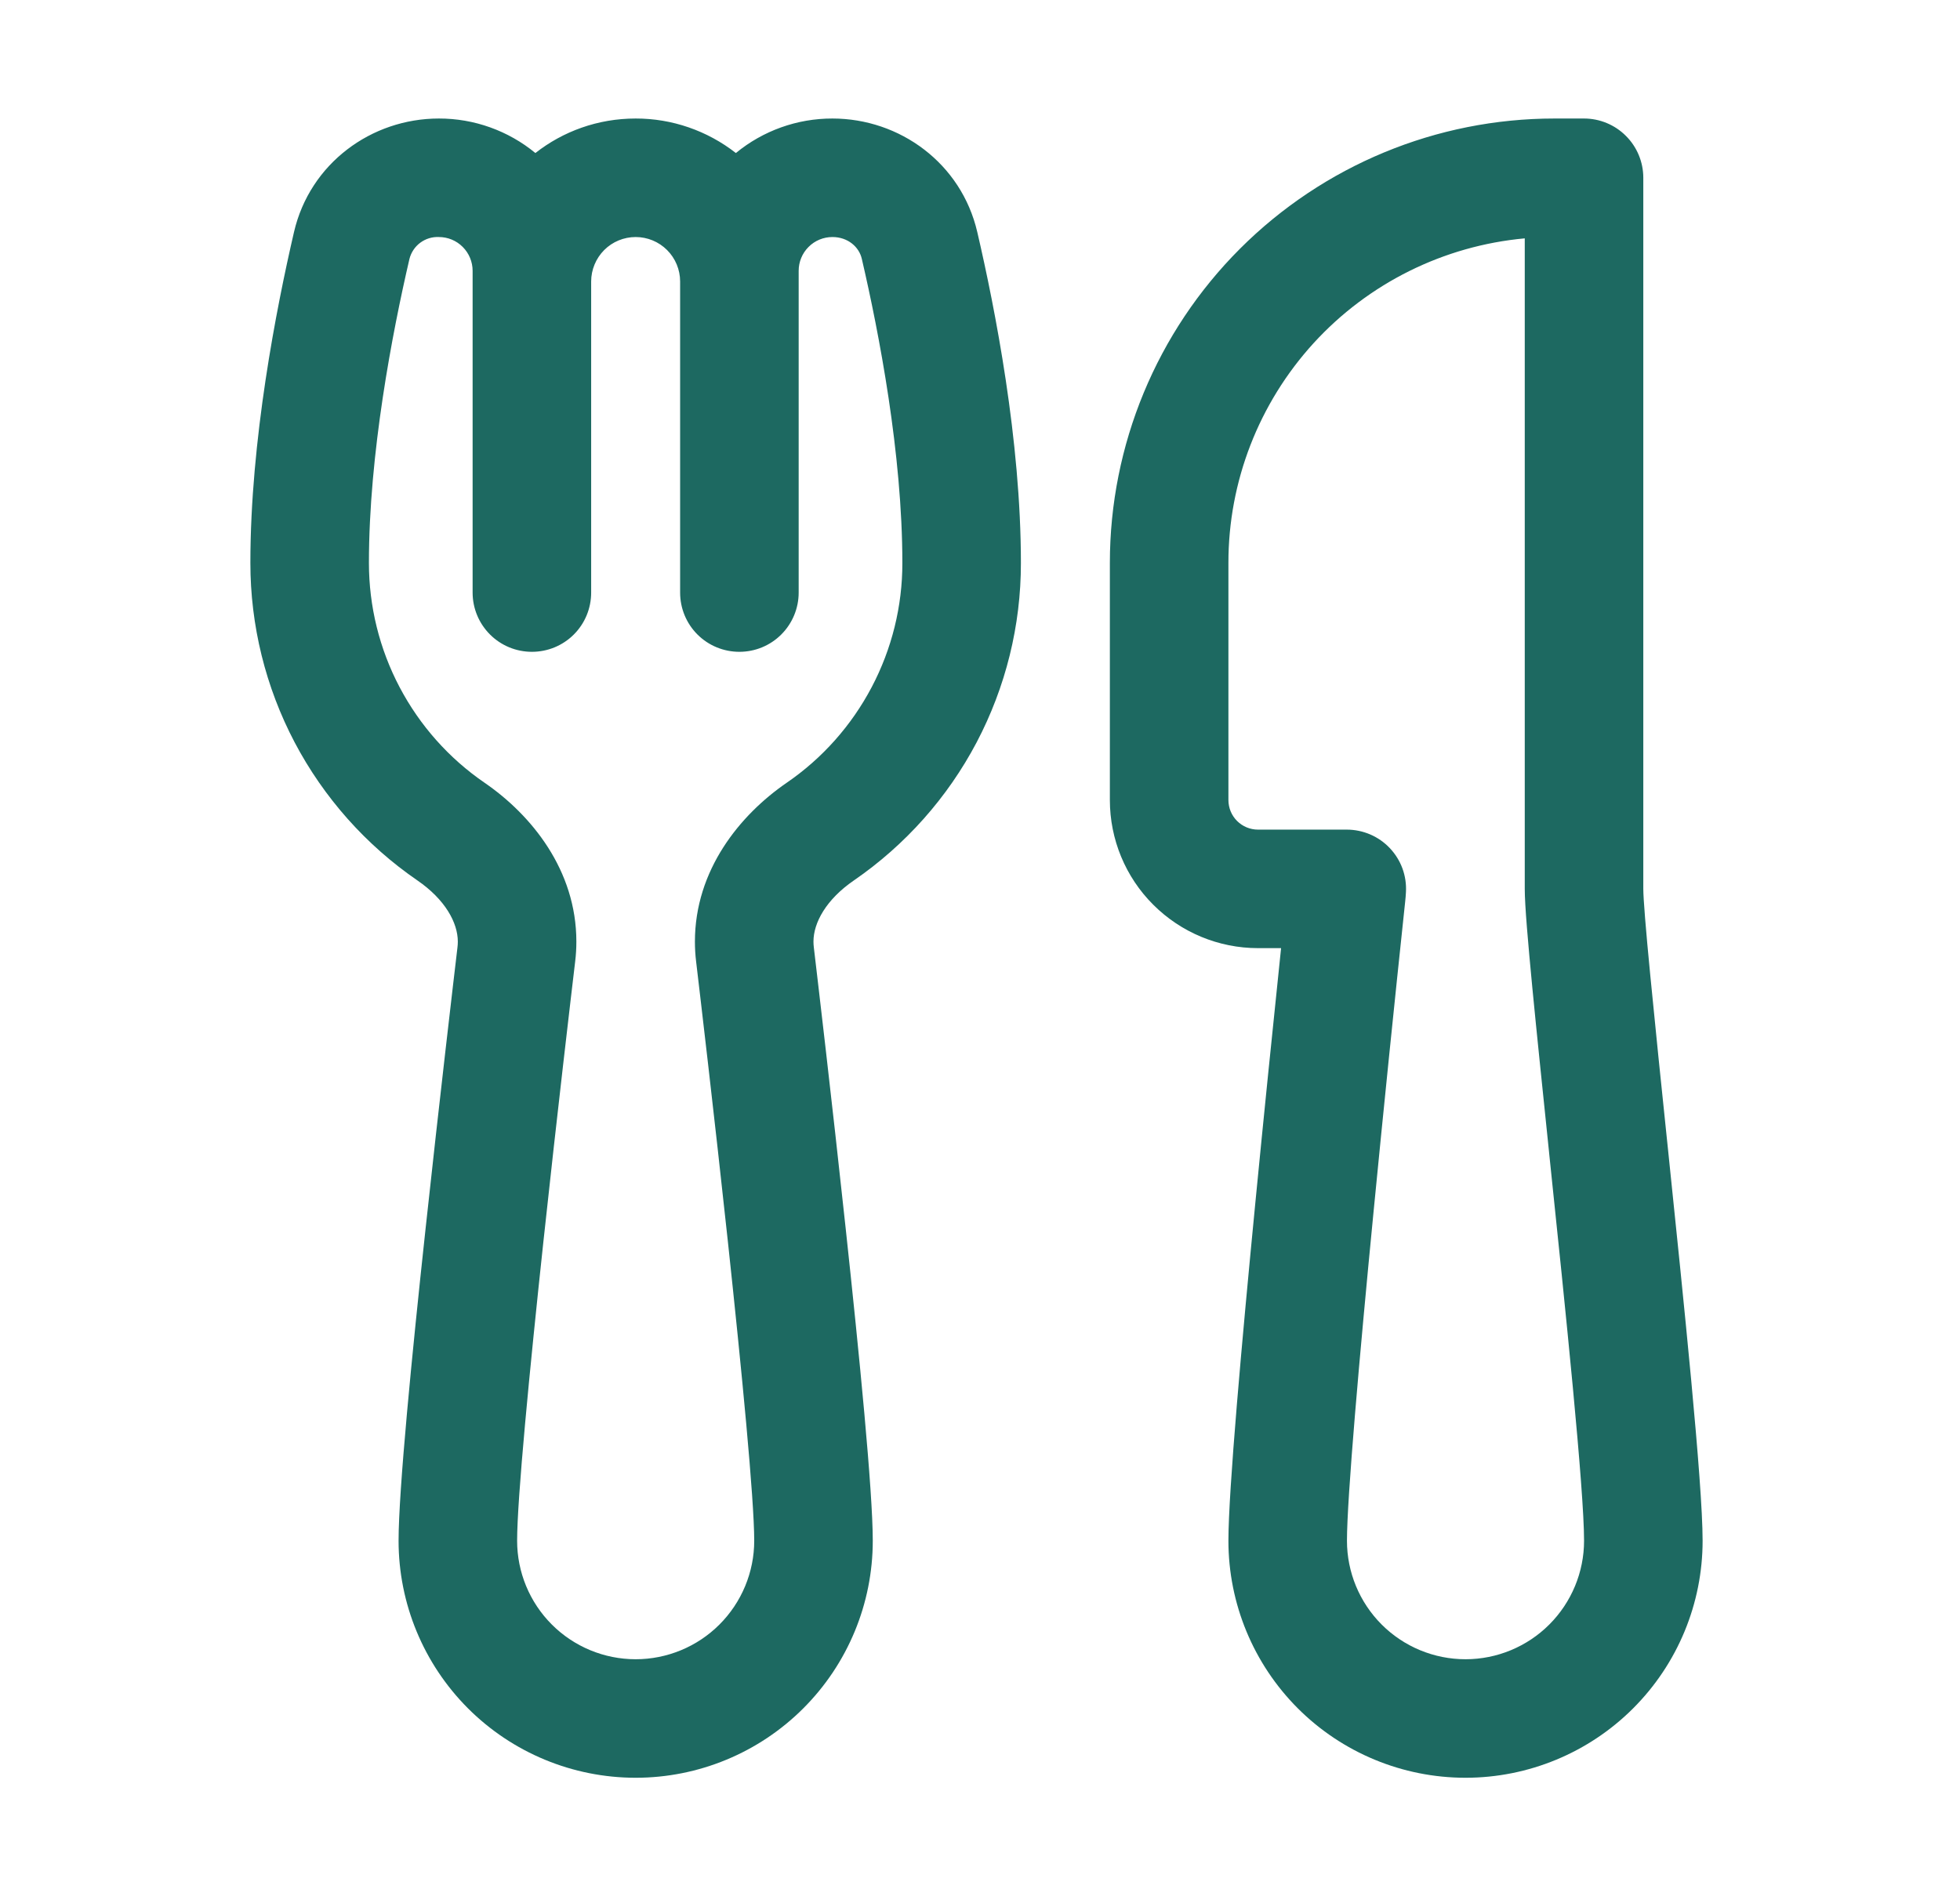 <svg width="31" height="30" viewBox="0 0 31 30" fill="none" xmlns="http://www.w3.org/2000/svg">
<path d="M6.941 1.875C5.874 1.875 4.902 2.585 4.65 3.671C4.369 4.884 3.96 6.966 3.96 8.906C3.96 9.895 4.2 10.869 4.66 11.744C5.121 12.619 5.787 13.369 6.602 13.929C7.04 14.23 7.241 14.598 7.241 14.897C7.241 14.928 7.239 14.96 7.235 14.991C7.181 15.45 6.95 17.409 6.731 19.438C6.515 21.433 6.304 23.587 6.304 24.375C6.304 25.37 6.699 26.323 7.402 27.027C8.105 27.73 9.059 28.125 10.054 28.125C11.048 28.125 12.002 27.73 12.705 27.027C13.409 26.323 13.804 25.37 13.804 24.375C13.804 23.587 13.591 21.433 13.376 19.438C13.158 17.409 12.926 15.449 12.872 14.99C12.868 14.959 12.866 14.927 12.866 14.896C12.866 14.598 13.067 14.23 13.505 13.929C14.319 13.369 14.986 12.619 15.447 11.744C15.907 10.869 16.148 9.895 16.147 8.906C16.147 6.965 15.739 4.883 15.457 3.671C15.205 2.585 14.233 1.875 13.166 1.875C12.609 1.874 12.069 2.067 11.639 2.421C11.186 2.067 10.628 1.874 10.054 1.875C9.455 1.875 8.905 2.078 8.468 2.421C8.038 2.067 7.498 1.874 6.941 1.875ZM12.632 4.284C12.632 4.143 12.688 4.007 12.788 3.907C12.888 3.806 13.024 3.75 13.166 3.75C13.41 3.75 13.588 3.906 13.631 4.096C13.903 5.267 14.272 7.182 14.272 8.906C14.273 9.591 14.106 10.265 13.787 10.871C13.468 11.477 13.007 11.997 12.442 12.384C11.702 12.893 10.991 13.765 10.991 14.897C10.991 15.001 10.997 15.106 11.01 15.212C11.064 15.668 11.295 17.621 11.512 19.639C11.732 21.689 11.929 23.714 11.929 24.375C11.929 24.872 11.731 25.349 11.379 25.701C11.028 26.052 10.551 26.25 10.054 26.25C9.556 26.25 9.079 26.052 8.728 25.701C8.376 25.349 8.179 24.872 8.179 24.375C8.179 23.714 8.375 21.689 8.595 19.639C8.812 17.621 9.043 15.668 9.097 15.212C9.11 15.106 9.116 15.001 9.116 14.897C9.116 13.765 8.405 12.893 7.665 12.384C7.1 11.997 6.639 11.477 6.32 10.871C6.001 10.265 5.835 9.591 5.835 8.906C5.835 7.181 6.204 5.267 6.476 4.096C6.502 3.994 6.562 3.903 6.647 3.84C6.732 3.777 6.836 3.745 6.941 3.75C7.083 3.75 7.219 3.806 7.319 3.907C7.419 4.007 7.475 4.143 7.475 4.284V9.375C7.475 9.624 7.574 9.862 7.75 10.038C7.926 10.214 8.164 10.312 8.413 10.312C8.662 10.312 8.9 10.214 9.076 10.038C9.252 9.862 9.35 9.624 9.35 9.375V4.453C9.35 4.267 9.425 4.088 9.556 3.956C9.688 3.824 9.867 3.75 10.054 3.75C10.24 3.75 10.419 3.824 10.551 3.956C10.683 4.088 10.757 4.267 10.757 4.453V9.375C10.757 9.624 10.855 9.862 11.031 10.038C11.207 10.214 11.446 10.312 11.694 10.312C11.943 10.312 12.181 10.214 12.357 10.038C12.533 9.862 12.632 9.624 12.632 9.375V4.284ZM19.429 8.906C19.428 7.62 19.909 6.38 20.776 5.429C21.644 4.479 22.835 3.888 24.116 3.771V14.062C24.116 14.324 24.168 14.914 24.235 15.617C24.305 16.345 24.401 17.265 24.501 18.234V18.237C24.767 20.779 25.054 23.565 25.054 24.375C25.054 24.872 24.856 25.349 24.504 25.701C24.153 26.052 23.676 26.25 23.179 26.25C22.681 26.25 22.204 26.052 21.853 25.701C21.501 25.349 21.304 24.872 21.304 24.375C21.304 23.706 21.502 21.455 21.724 19.177C21.884 17.538 22.051 15.899 22.225 14.261C22.23 14.212 22.235 14.162 22.237 14.112C22.244 13.985 22.225 13.858 22.181 13.738C22.137 13.619 22.069 13.51 21.981 13.417C21.894 13.325 21.788 13.251 21.671 13.201C21.554 13.151 21.428 13.125 21.301 13.125H19.897C19.773 13.125 19.654 13.076 19.566 12.988C19.478 12.9 19.429 12.781 19.429 12.656V8.906ZM24.585 1.875C22.72 1.875 20.932 2.616 19.613 3.934C18.294 5.253 17.554 7.041 17.554 8.906V12.656C17.554 13.278 17.8 13.874 18.24 14.313C18.68 14.753 19.276 15 19.897 15H20.262C20.123 16.331 19.988 17.663 19.858 18.996C19.642 21.218 19.429 23.589 19.429 24.375C19.429 25.37 19.824 26.323 20.527 27.027C21.23 27.73 22.184 28.125 23.179 28.125C24.173 28.125 25.127 27.73 25.83 27.027C26.534 26.323 26.929 25.37 26.929 24.375C26.929 23.452 26.631 20.594 26.379 18.158L26.367 18.044C26.276 17.175 26.187 16.306 26.102 15.437C26.029 14.689 25.991 14.211 25.991 14.062V2.812C25.991 2.564 25.892 2.325 25.716 2.15C25.541 1.974 25.302 1.875 25.054 1.875H24.585Z" fill="#1D6961"/>
</svg>
